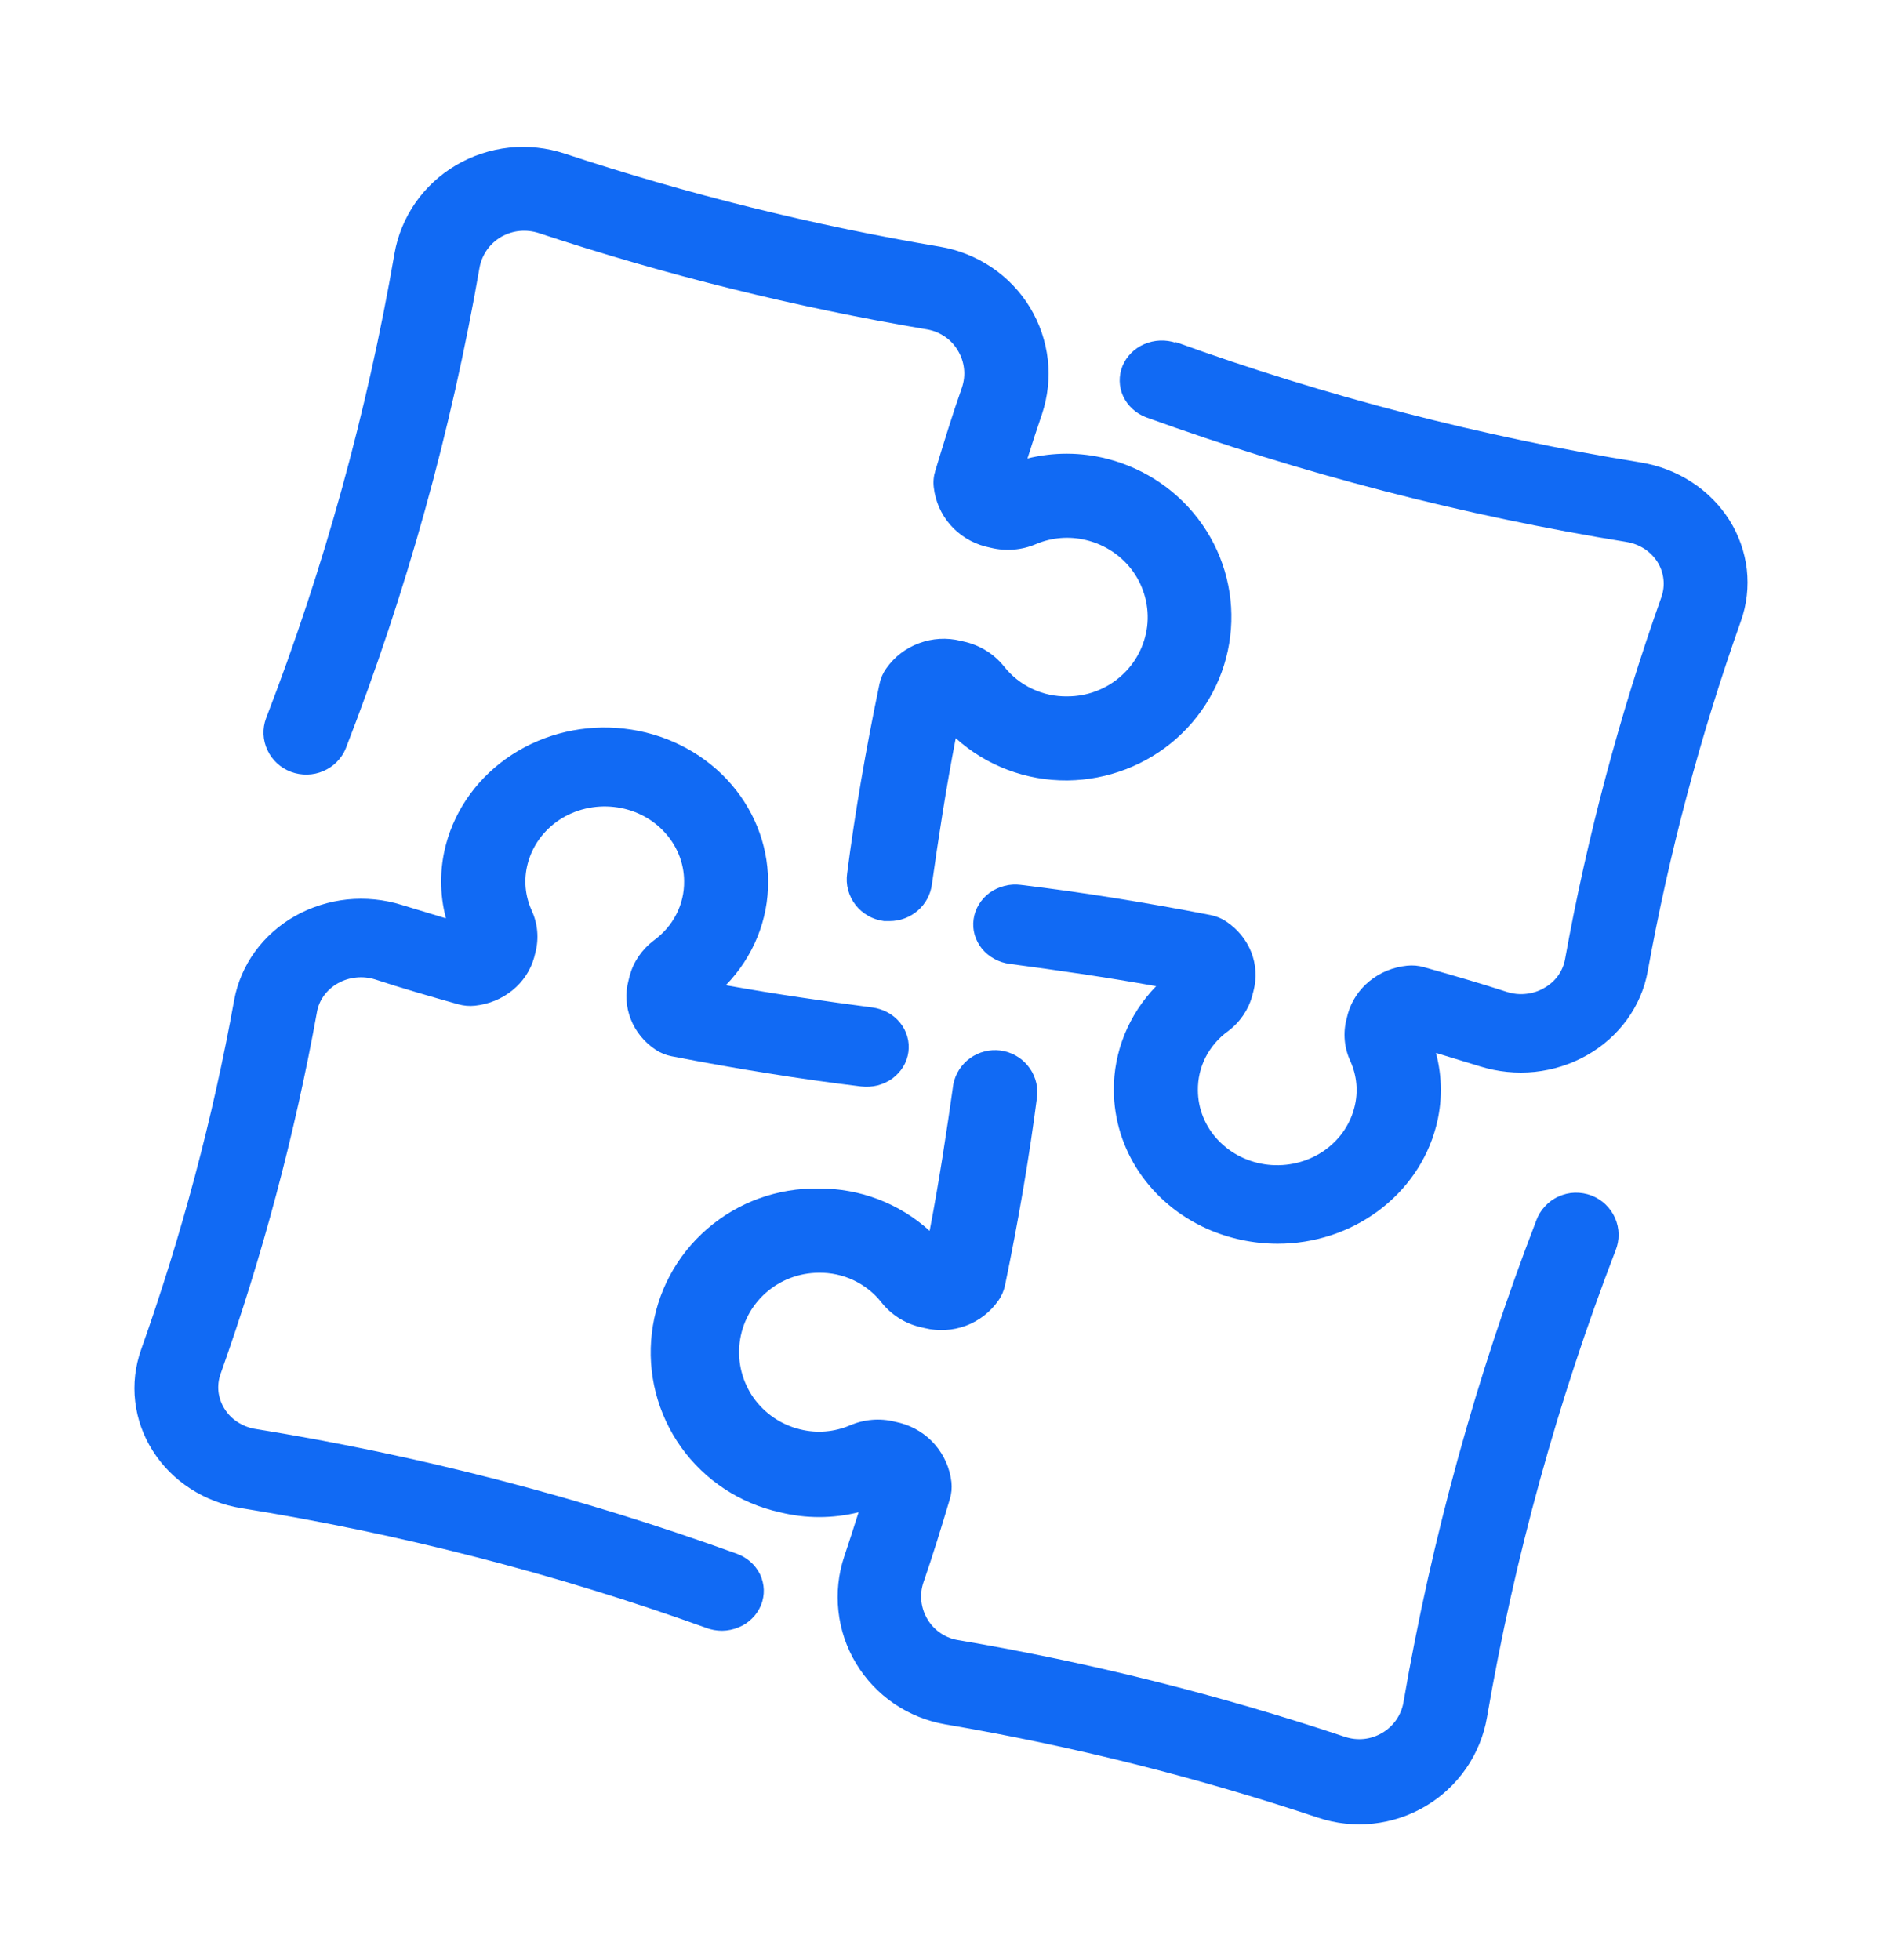 <svg width="24" height="25" viewBox="0 0 24 25" fill="none" xmlns="http://www.w3.org/2000/svg">
<path d="M1.948 18.504C1.826 18.312 1.75 18.098 1.724 17.875C1.698 17.652 1.724 17.427 1.799 17.215C2.316 15.758 2.714 14.266 2.987 12.751C3.028 12.531 3.118 12.322 3.252 12.137C3.386 11.953 3.56 11.798 3.763 11.683C3.966 11.569 4.192 11.497 4.427 11.472C4.662 11.448 4.9 11.472 5.124 11.542L5.687 11.713C5.605 11.404 5.605 11.081 5.687 10.771C5.811 10.306 6.109 9.898 6.528 9.626C6.946 9.354 7.455 9.235 7.959 9.293C8.463 9.35 8.928 9.579 9.266 9.937C9.604 10.296 9.792 10.758 9.795 11.238C9.8 11.729 9.607 12.204 9.256 12.566C9.903 12.682 10.52 12.77 11.121 12.849C11.191 12.858 11.259 12.88 11.32 12.913C11.381 12.946 11.435 12.991 11.478 13.044C11.521 13.097 11.552 13.157 11.57 13.221C11.589 13.286 11.593 13.353 11.584 13.419C11.575 13.485 11.552 13.549 11.517 13.607C11.481 13.665 11.434 13.715 11.379 13.756C11.322 13.797 11.259 13.826 11.191 13.844C11.122 13.861 11.051 13.865 10.981 13.857C10.203 13.763 9.39 13.632 8.562 13.471C8.491 13.457 8.425 13.43 8.366 13.392C8.219 13.296 8.107 13.159 8.045 13.002C7.982 12.844 7.971 12.672 8.014 12.509L8.031 12.441C8.08 12.264 8.188 12.107 8.34 11.993C8.461 11.904 8.56 11.79 8.626 11.659C8.693 11.528 8.726 11.384 8.724 11.238C8.723 11.004 8.631 10.779 8.466 10.605C8.302 10.43 8.075 10.319 7.829 10.292C7.584 10.265 7.336 10.323 7.133 10.457C6.931 10.591 6.787 10.791 6.729 11.018C6.677 11.217 6.695 11.426 6.781 11.614C6.858 11.782 6.874 11.97 6.828 12.148L6.811 12.215C6.765 12.377 6.669 12.522 6.534 12.631C6.4 12.74 6.234 12.808 6.058 12.827C5.986 12.835 5.912 12.828 5.843 12.809C5.482 12.707 5.127 12.605 4.784 12.492C4.706 12.468 4.623 12.459 4.541 12.468C4.459 12.476 4.38 12.501 4.309 12.541C4.239 12.58 4.179 12.633 4.132 12.697C4.086 12.76 4.055 12.832 4.042 12.908C3.759 14.474 3.348 16.017 2.813 17.523C2.787 17.596 2.778 17.673 2.786 17.749C2.795 17.825 2.82 17.899 2.861 17.965C2.902 18.032 2.957 18.089 3.023 18.133C3.089 18.177 3.164 18.208 3.244 18.223C5.341 18.561 7.398 19.094 9.386 19.813C9.453 19.836 9.514 19.871 9.567 19.917C9.62 19.963 9.662 20.018 9.692 20.079C9.721 20.141 9.738 20.207 9.74 20.275C9.742 20.342 9.73 20.409 9.705 20.472C9.679 20.535 9.641 20.593 9.591 20.642C9.542 20.691 9.483 20.73 9.418 20.756C9.352 20.783 9.282 20.798 9.21 20.799C9.139 20.799 9.068 20.787 9.002 20.761C7.084 20.071 5.1 19.561 3.078 19.236C2.845 19.198 2.623 19.114 2.428 18.987C2.233 18.861 2.069 18.696 1.948 18.504V18.504Z" fill="#116AF4"/>
<path d="M14.109 5.849C14.607 5.974 15.041 6.272 15.332 6.69C15.623 7.107 15.749 7.614 15.688 8.116C15.628 8.618 15.383 9.082 15.002 9.42C14.62 9.758 14.126 9.948 13.613 9.954C13.086 9.959 12.576 9.766 12.188 9.415C12.063 10.062 11.969 10.679 11.884 11.28C11.867 11.409 11.803 11.528 11.704 11.614C11.605 11.7 11.477 11.748 11.345 11.748H11.275C11.204 11.739 11.134 11.717 11.072 11.681C11.009 11.646 10.954 11.598 10.91 11.542C10.866 11.485 10.834 11.42 10.815 11.351C10.797 11.283 10.793 11.211 10.803 11.14C10.903 10.362 11.043 9.549 11.216 8.721C11.231 8.65 11.26 8.584 11.302 8.525C11.405 8.378 11.551 8.266 11.72 8.204C11.889 8.141 12.074 8.13 12.249 8.173L12.322 8.19C12.512 8.239 12.681 8.347 12.803 8.499C12.898 8.62 13.021 8.719 13.162 8.785C13.302 8.852 13.457 8.885 13.613 8.882V8.882C13.864 8.882 14.106 8.79 14.293 8.625C14.48 8.461 14.599 8.234 14.629 7.989C14.658 7.743 14.594 7.495 14.451 7.292C14.307 7.09 14.093 6.946 13.849 6.888C13.636 6.836 13.412 6.854 13.21 6.94C13.029 7.017 12.828 7.033 12.637 6.987L12.564 6.97C12.391 6.924 12.235 6.828 12.118 6.694C12.001 6.559 11.928 6.393 11.908 6.217C11.899 6.145 11.906 6.072 11.928 6.002C12.037 5.642 12.146 5.286 12.267 4.943C12.293 4.865 12.303 4.782 12.293 4.7C12.284 4.618 12.257 4.539 12.214 4.469C12.172 4.398 12.116 4.338 12.047 4.292C11.979 4.246 11.902 4.215 11.82 4.201C10.14 3.918 8.484 3.507 6.868 2.972C6.79 2.947 6.707 2.938 6.625 2.946C6.544 2.954 6.464 2.98 6.393 3.02C6.322 3.061 6.261 3.116 6.213 3.183C6.166 3.249 6.133 3.324 6.117 3.404C5.754 5.501 5.182 7.557 4.41 9.544C4.357 9.675 4.253 9.779 4.122 9.835C3.992 9.891 3.844 9.894 3.71 9.844C3.577 9.794 3.469 9.694 3.41 9.566C3.35 9.439 3.344 9.293 3.393 9.161C4.133 7.244 4.681 5.26 5.03 3.238C5.07 3.004 5.162 2.782 5.297 2.587C5.433 2.392 5.61 2.228 5.817 2.106C6.023 1.985 6.253 1.909 6.492 1.883C6.731 1.858 6.973 1.884 7.201 1.959C8.763 2.476 10.364 2.873 11.989 3.147C12.225 3.187 12.45 3.278 12.648 3.411C12.846 3.545 13.012 3.719 13.135 3.922C13.258 4.125 13.335 4.352 13.362 4.587C13.388 4.822 13.362 5.059 13.287 5.284C13.225 5.467 13.162 5.657 13.103 5.847C13.433 5.766 13.779 5.766 14.109 5.849V5.849Z" fill="#116AF4"/>
<path d="M14.983 4.359C16.904 5.054 18.894 5.57 20.922 5.898C21.155 5.936 21.377 6.021 21.572 6.148C21.767 6.274 21.931 6.44 22.053 6.632C22.174 6.824 22.25 7.04 22.276 7.262C22.301 7.485 22.276 7.711 22.2 7.923C21.683 9.381 21.286 10.874 21.012 12.39C20.972 12.611 20.882 12.82 20.748 13.005C20.614 13.189 20.44 13.344 20.237 13.459C20.034 13.574 19.807 13.646 19.572 13.671C19.337 13.695 19.099 13.671 18.875 13.601L18.312 13.429C18.395 13.739 18.395 14.063 18.312 14.373C18.199 14.798 17.939 15.176 17.573 15.446C17.208 15.716 16.758 15.863 16.294 15.863C15.982 15.863 15.673 15.797 15.39 15.671C15.037 15.513 14.738 15.263 14.528 14.951C14.318 14.639 14.206 14.277 14.204 13.907C14.2 13.415 14.393 12.94 14.743 12.578C14.097 12.462 13.48 12.374 12.878 12.294C12.808 12.285 12.741 12.264 12.68 12.23C12.619 12.197 12.565 12.152 12.522 12.1C12.479 12.046 12.448 11.986 12.429 11.922C12.411 11.857 12.406 11.79 12.416 11.723C12.425 11.657 12.448 11.594 12.483 11.536C12.518 11.478 12.565 11.427 12.621 11.386C12.677 11.346 12.741 11.316 12.809 11.299C12.877 11.281 12.948 11.277 13.018 11.286C13.797 11.38 14.61 11.51 15.438 11.671C15.508 11.685 15.575 11.712 15.634 11.751C15.78 11.847 15.892 11.983 15.955 12.141C16.018 12.299 16.028 12.471 15.986 12.635L15.968 12.703C15.92 12.88 15.812 13.038 15.66 13.152C15.538 13.24 15.44 13.355 15.373 13.486C15.307 13.617 15.274 13.761 15.276 13.907C15.277 14.141 15.368 14.367 15.533 14.541C15.698 14.716 15.925 14.828 16.17 14.855C16.416 14.882 16.663 14.823 16.866 14.689C17.069 14.555 17.213 14.355 17.271 14.127C17.323 13.929 17.305 13.719 17.219 13.531C17.142 13.363 17.125 13.175 17.172 12.996L17.189 12.929C17.235 12.767 17.331 12.622 17.465 12.513C17.599 12.403 17.765 12.335 17.941 12.317C18.014 12.309 18.087 12.315 18.157 12.335C18.517 12.437 18.873 12.539 19.216 12.651C19.294 12.676 19.377 12.685 19.459 12.676C19.541 12.668 19.62 12.643 19.69 12.602C19.761 12.563 19.821 12.51 19.867 12.447C19.913 12.383 19.944 12.311 19.958 12.235C20.241 10.667 20.652 9.123 21.187 7.615C21.212 7.542 21.222 7.465 21.213 7.389C21.205 7.312 21.18 7.239 21.139 7.172C21.098 7.106 21.043 7.049 20.977 7.004C20.91 6.96 20.835 6.929 20.756 6.915C18.658 6.575 16.601 6.042 14.614 5.322C14.484 5.272 14.38 5.176 14.323 5.054C14.267 4.932 14.264 4.794 14.314 4.669C14.365 4.545 14.464 4.444 14.592 4.389C14.72 4.334 14.866 4.328 14.998 4.373L14.983 4.359Z" fill="#116AF4"/>
<path d="M12.235 20.921C13.903 21.205 15.547 21.616 17.151 22.152C17.229 22.178 17.311 22.187 17.392 22.179C17.473 22.171 17.552 22.145 17.622 22.104C17.693 22.064 17.754 22.008 17.801 21.942C17.848 21.876 17.881 21.8 17.896 21.72C18.257 19.619 18.825 17.558 19.591 15.567C19.615 15.5 19.653 15.438 19.702 15.386C19.75 15.333 19.809 15.29 19.875 15.261C19.94 15.231 20.011 15.214 20.082 15.212C20.154 15.21 20.226 15.222 20.293 15.247C20.36 15.273 20.422 15.312 20.474 15.361C20.526 15.411 20.567 15.47 20.596 15.535C20.625 15.601 20.64 15.672 20.641 15.743C20.642 15.815 20.628 15.886 20.601 15.952C19.861 17.877 19.312 19.87 18.963 21.902C18.923 22.136 18.832 22.358 18.697 22.554C18.562 22.749 18.387 22.914 18.182 23.035C17.977 23.157 17.748 23.233 17.511 23.259C17.274 23.284 17.034 23.259 16.808 23.183C15.257 22.665 13.668 22.267 12.055 21.993C11.82 21.952 11.597 21.862 11.4 21.728C11.204 21.594 11.039 21.419 10.917 21.216C10.794 21.013 10.718 20.785 10.692 20.55C10.666 20.315 10.691 20.076 10.766 19.852C10.827 19.668 10.89 19.478 10.949 19.288C10.619 19.37 10.274 19.37 9.945 19.288C9.436 19.176 8.987 18.88 8.685 18.457C8.384 18.034 8.251 17.515 8.313 17C8.374 16.485 8.626 16.012 9.02 15.672C9.413 15.332 9.919 15.149 10.44 15.159V15.159C10.964 15.155 11.469 15.348 11.855 15.699C11.979 15.051 12.072 14.433 12.157 13.83C12.183 13.696 12.259 13.576 12.371 13.496C12.482 13.416 12.62 13.381 12.756 13.398C12.893 13.416 13.018 13.484 13.105 13.59C13.193 13.695 13.236 13.83 13.228 13.966C13.128 14.746 12.989 15.561 12.817 16.39C12.802 16.461 12.774 16.528 12.732 16.587C12.63 16.734 12.485 16.846 12.317 16.909C12.149 16.971 11.966 16.982 11.792 16.939L11.72 16.922C11.531 16.874 11.363 16.765 11.242 16.613C11.147 16.492 11.025 16.395 10.886 16.329C10.747 16.263 10.595 16.23 10.44 16.233V16.233C10.191 16.234 9.951 16.325 9.765 16.49C9.579 16.655 9.461 16.882 9.432 17.128C9.403 17.375 9.466 17.623 9.608 17.826C9.751 18.029 9.964 18.173 10.206 18.231C10.417 18.283 10.64 18.265 10.84 18.179C11.02 18.102 11.22 18.085 11.409 18.132L11.481 18.149C11.653 18.195 11.808 18.291 11.924 18.426C12.04 18.561 12.113 18.727 12.133 18.903C12.141 18.976 12.134 19.049 12.113 19.119C12.005 19.48 11.896 19.837 11.777 20.18C11.75 20.258 11.741 20.341 11.75 20.423C11.759 20.505 11.786 20.584 11.829 20.655C11.872 20.727 11.931 20.788 12.001 20.834C12.072 20.88 12.151 20.91 12.235 20.921Z" fill="#116AF4"/>
</svg>
